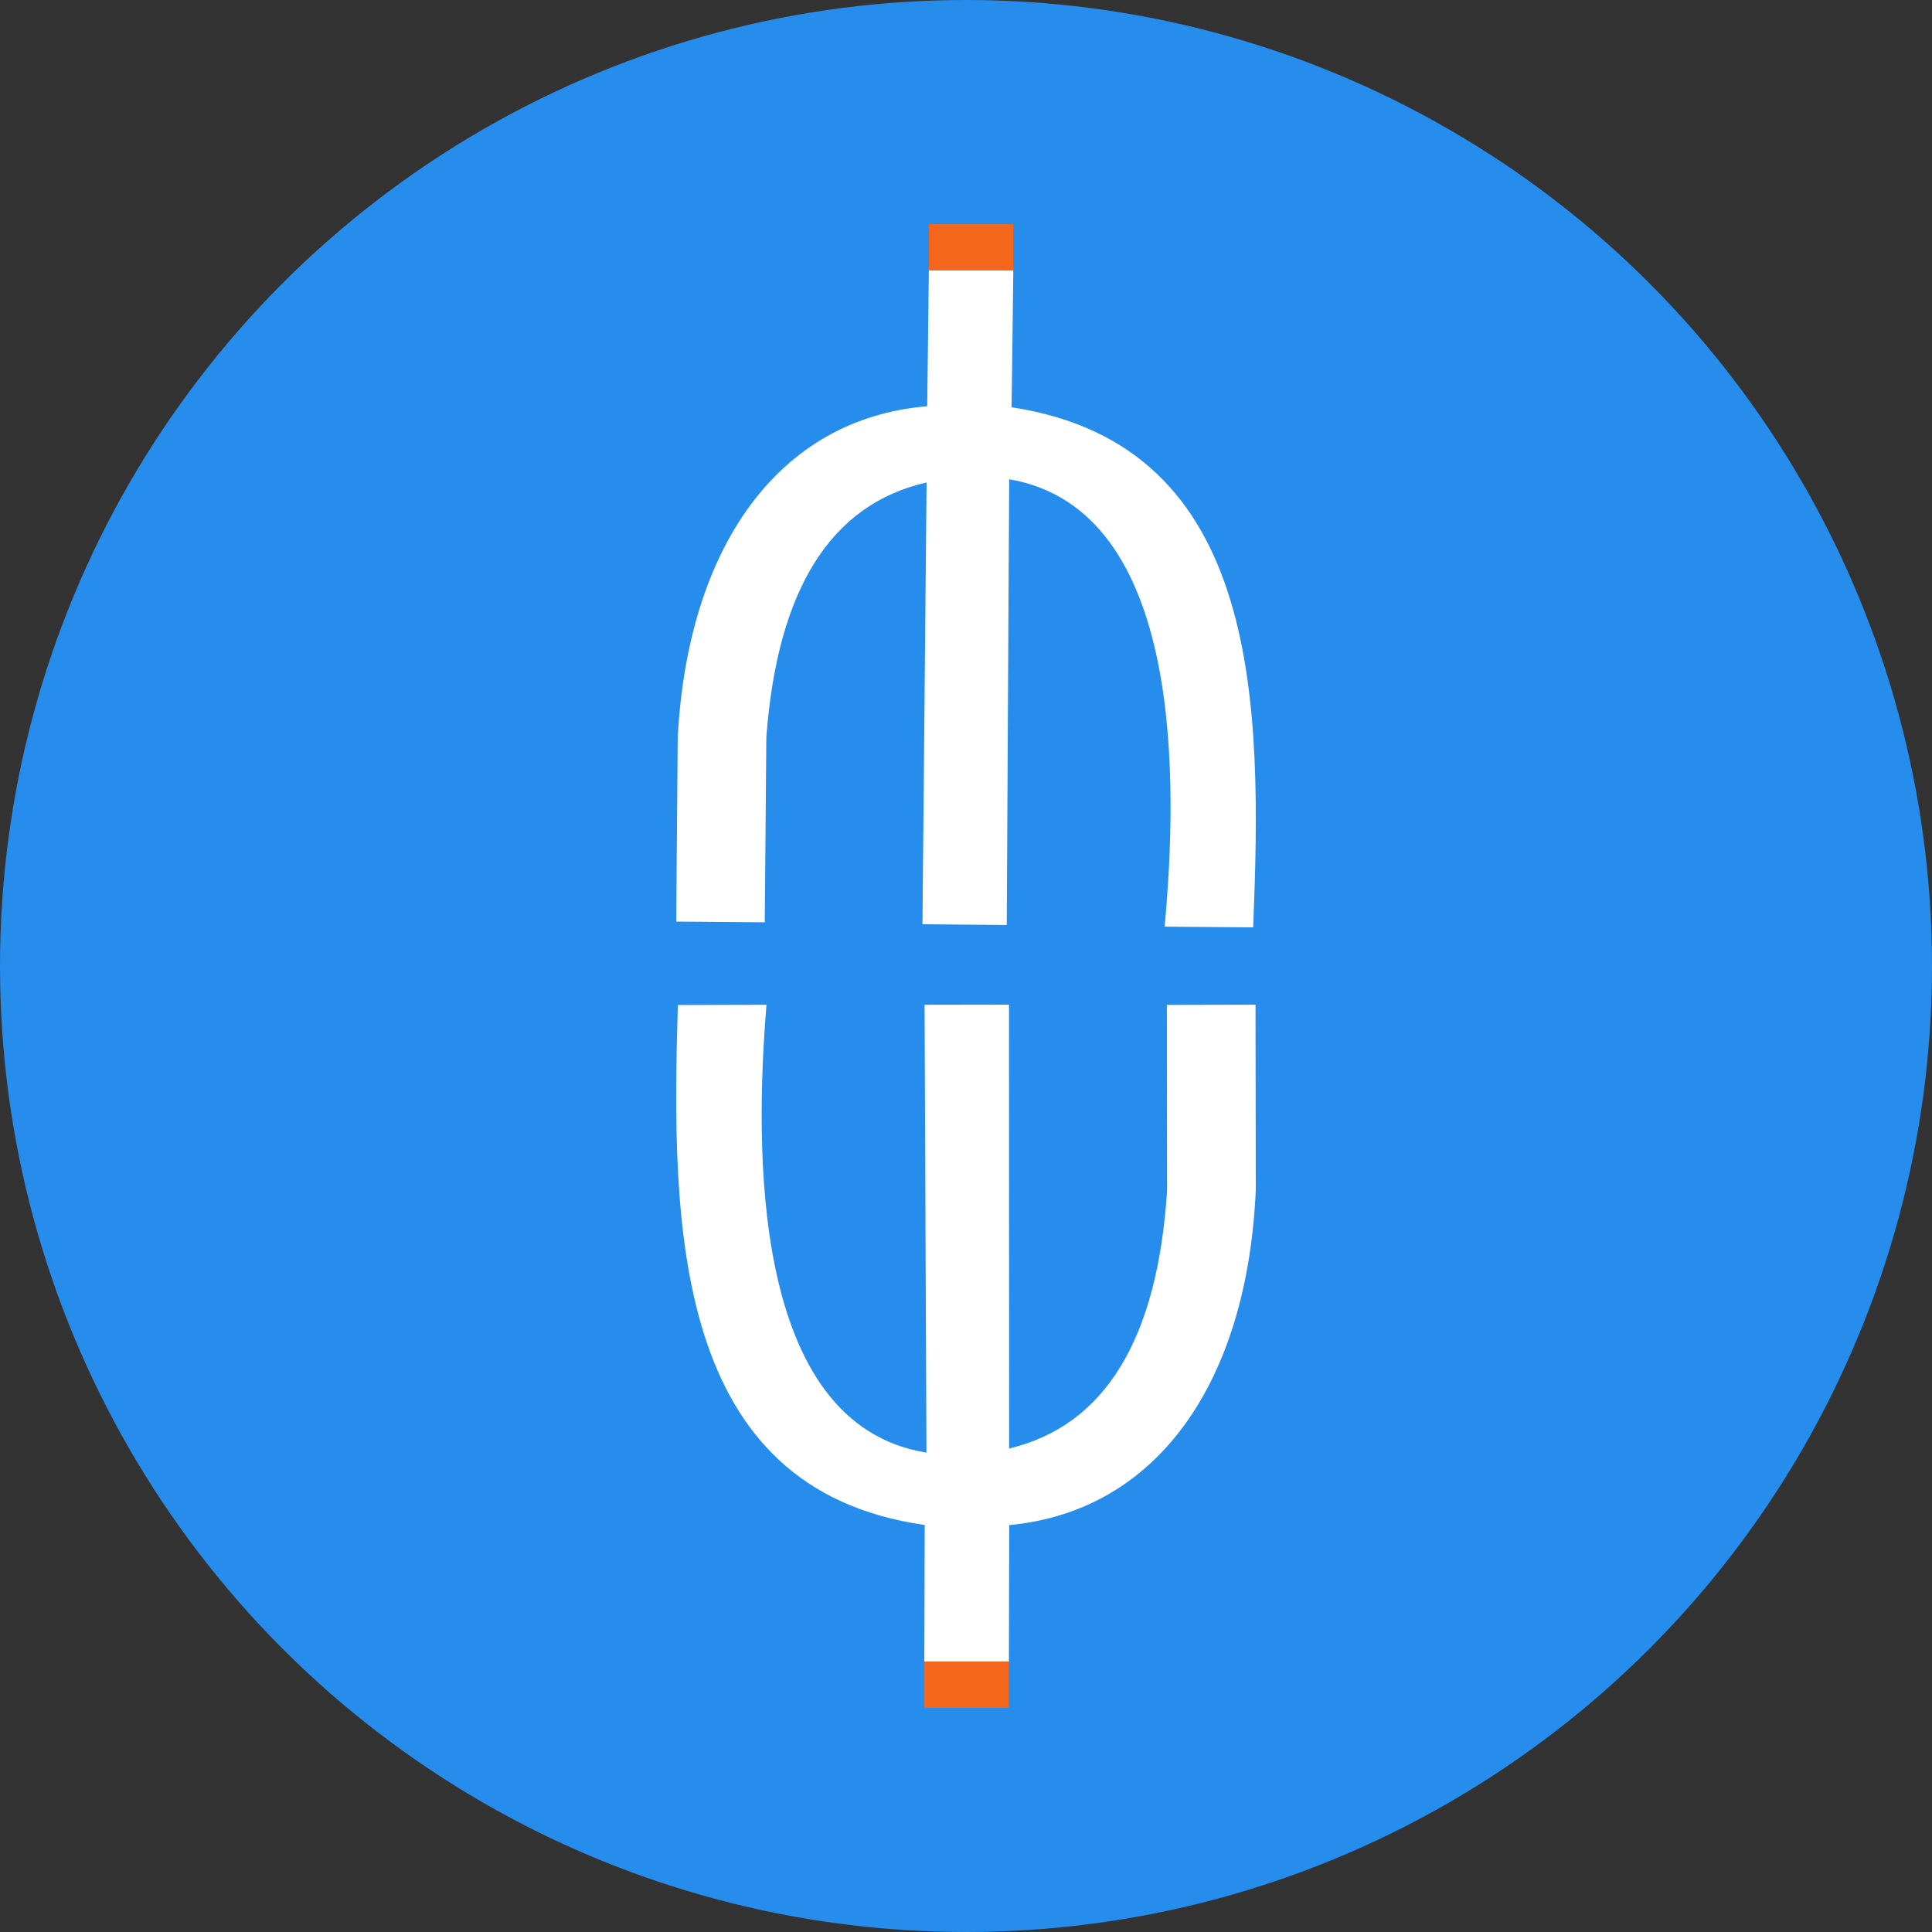 <?xml version="1.0" encoding="UTF-8" standalone="no"?>
<!-- Created with Inkscape (http://www.inkscape.org/) -->

<svg
   width="500"
   height="500"
   viewBox="0 0 132.292 132.292"
   version="1.1"
   id="svg5"
   inkscape:version="1.1 (ce6663b3b7, 2021-05-25)"
   sodipodi:docname="logo.svg"
   inkscape:export-filename="/home/gouderg/Documents/project_hub/website-cv/img/logo.png"
   inkscape:export-xdpi="96"
   inkscape:export-ydpi="96"
   xmlns:inkscape="http://www.inkscape.org/namespaces/inkscape"
   xmlns:sodipodi="http://sodipodi.sourceforge.net/DTD/sodipodi-0.dtd"
   xmlns="http://www.w3.org/2000/svg"
   xmlns:svg="http://www.w3.org/2000/svg">
  <rect x="0" y="0" width="132.292" height="132.292" fill="#333333" stroke="none"/>
  <sodipodi:namedview
     id="namedview7"
     pagecolor="#ffffff"
     bordercolor="#666666"
     borderopacity="1.0"
     inkscape:pageshadow="2"
     inkscape:pageopacity="0.0"
     inkscape:pagecheckerboard="0"
     inkscape:document-units="mm"
     showgrid="false"
     units="px"
     width="500px"
     inkscape:zoom="0.75187991"
     inkscape:cx="115.70997"
     inkscape:cy="454.19487"
     inkscape:window-width="1848"
     inkscape:window-height="1016"
     inkscape:window-x="72"
     inkscape:window-y="27"
     inkscape:window-maximized="1"
     inkscape:current-layer="layer1" />
  <defs
     id="defs2" />
  <g
     inkscape:label="Calque 1"
     inkscape:groupmode="layer"
     id="layer1">
    <circle
       style="fill:#268dec;fill-opacity:1;stroke:#268dec;stroke-width:0.264;stroke-opacity:1"
       id="path27283"
       cx="66.146"
       cy="66.146"
       r="66.014" />
    <rect
       style="fill:#f4661b;fill-opacity:1;stroke:none;stroke-width:0.265;stroke-miterlimit:4;stroke-dasharray:none;stroke-opacity:1"
       id="rect28374-7"
       width="5.79"
       height="3.171"
       x="63.293"
       y="113.77" />
    <path
       style="fill:#ffffff;fill-opacity:1;stroke:none;stroke-width:0.461;stroke-linecap:butt;stroke-linejoin:miter;stroke-miterlimit:4;stroke-dasharray:none;stroke-opacity:1"
       d="m 46.415,68.817 6.07,-0.016 c -0.794,9.653 -1.138,28.722 10.953,30.665 l -0.128,-30.665 5.779,-0.009 0.01,30.394 c 6.565,-1.571 10.159,-7.475 10.816,-17.662 l -0.015,-12.714 6.071,-0.014 0.018,12.679 c -0.569,13.08 -6.684,22.001 -16.884,22.954 l -0.022,9.341 -5.791,0.001 0.028,-9.351 C 46.038,101.976 45.963,83.963 46.415,68.817 Z"
       id="path25374-3"
       sodipodi:nodetypes="ccccccccccccccc" />
    <path
       style="fill:#ffffff;fill-opacity:1;stroke:none;stroke-width:0.46;stroke-linecap:butt;stroke-linejoin:miter;stroke-miterlimit:4;stroke-dasharray:none;stroke-opacity:1"
       d="m 85.81,63.5 -6.063,-0.048 C 80.633,53.853 81.16,34.878 69.103,32.817 l -0.166,30.521 -5.772,-0.052 0.282,-30.25 c -6.573,1.494 -10.219,7.332 -10.973,17.464 l -0.107,12.654 -6.064,-0.05 0.104,-12.62 C 47.099,37.473 53.293,28.659 63.49,27.817 l 0.112,-9.296 5.784,0.06 -0.118,9.307 c 17.239,2.615 17.14,20.543 16.543,35.613 z"
       id="path25374-3-6"
       sodipodi:nodetypes="ccccccccccccccc" />
    <rect
       style="fill:#ffffff;fill-opacity:1;stroke:none;stroke-width:0.265;stroke-miterlimit:4;stroke-dasharray:none;stroke-opacity:1"
       id="rect28064"
       height="3.521"
       x="63.7"
       y="15.06"
       width="0" />
    <rect
       style="fill:#ffffff;fill-opacity:1;stroke:none;stroke-width:0.265;stroke-miterlimit:4;stroke-dasharray:none;stroke-opacity:1"
       id="rect28372"
       width="5.784"
       height="0.06"
       x="63.602"
       y="18.521" />
    <rect
       style="fill:#f4661b;fill-opacity:1;stroke:none;stroke-width:0.265;stroke-miterlimit:4;stroke-dasharray:none;stroke-opacity:1"
       id="rect28374"
       width="5.79"
       height="3.171"
       x="63.602"
       y="15.35" />
  </g>
</svg>
